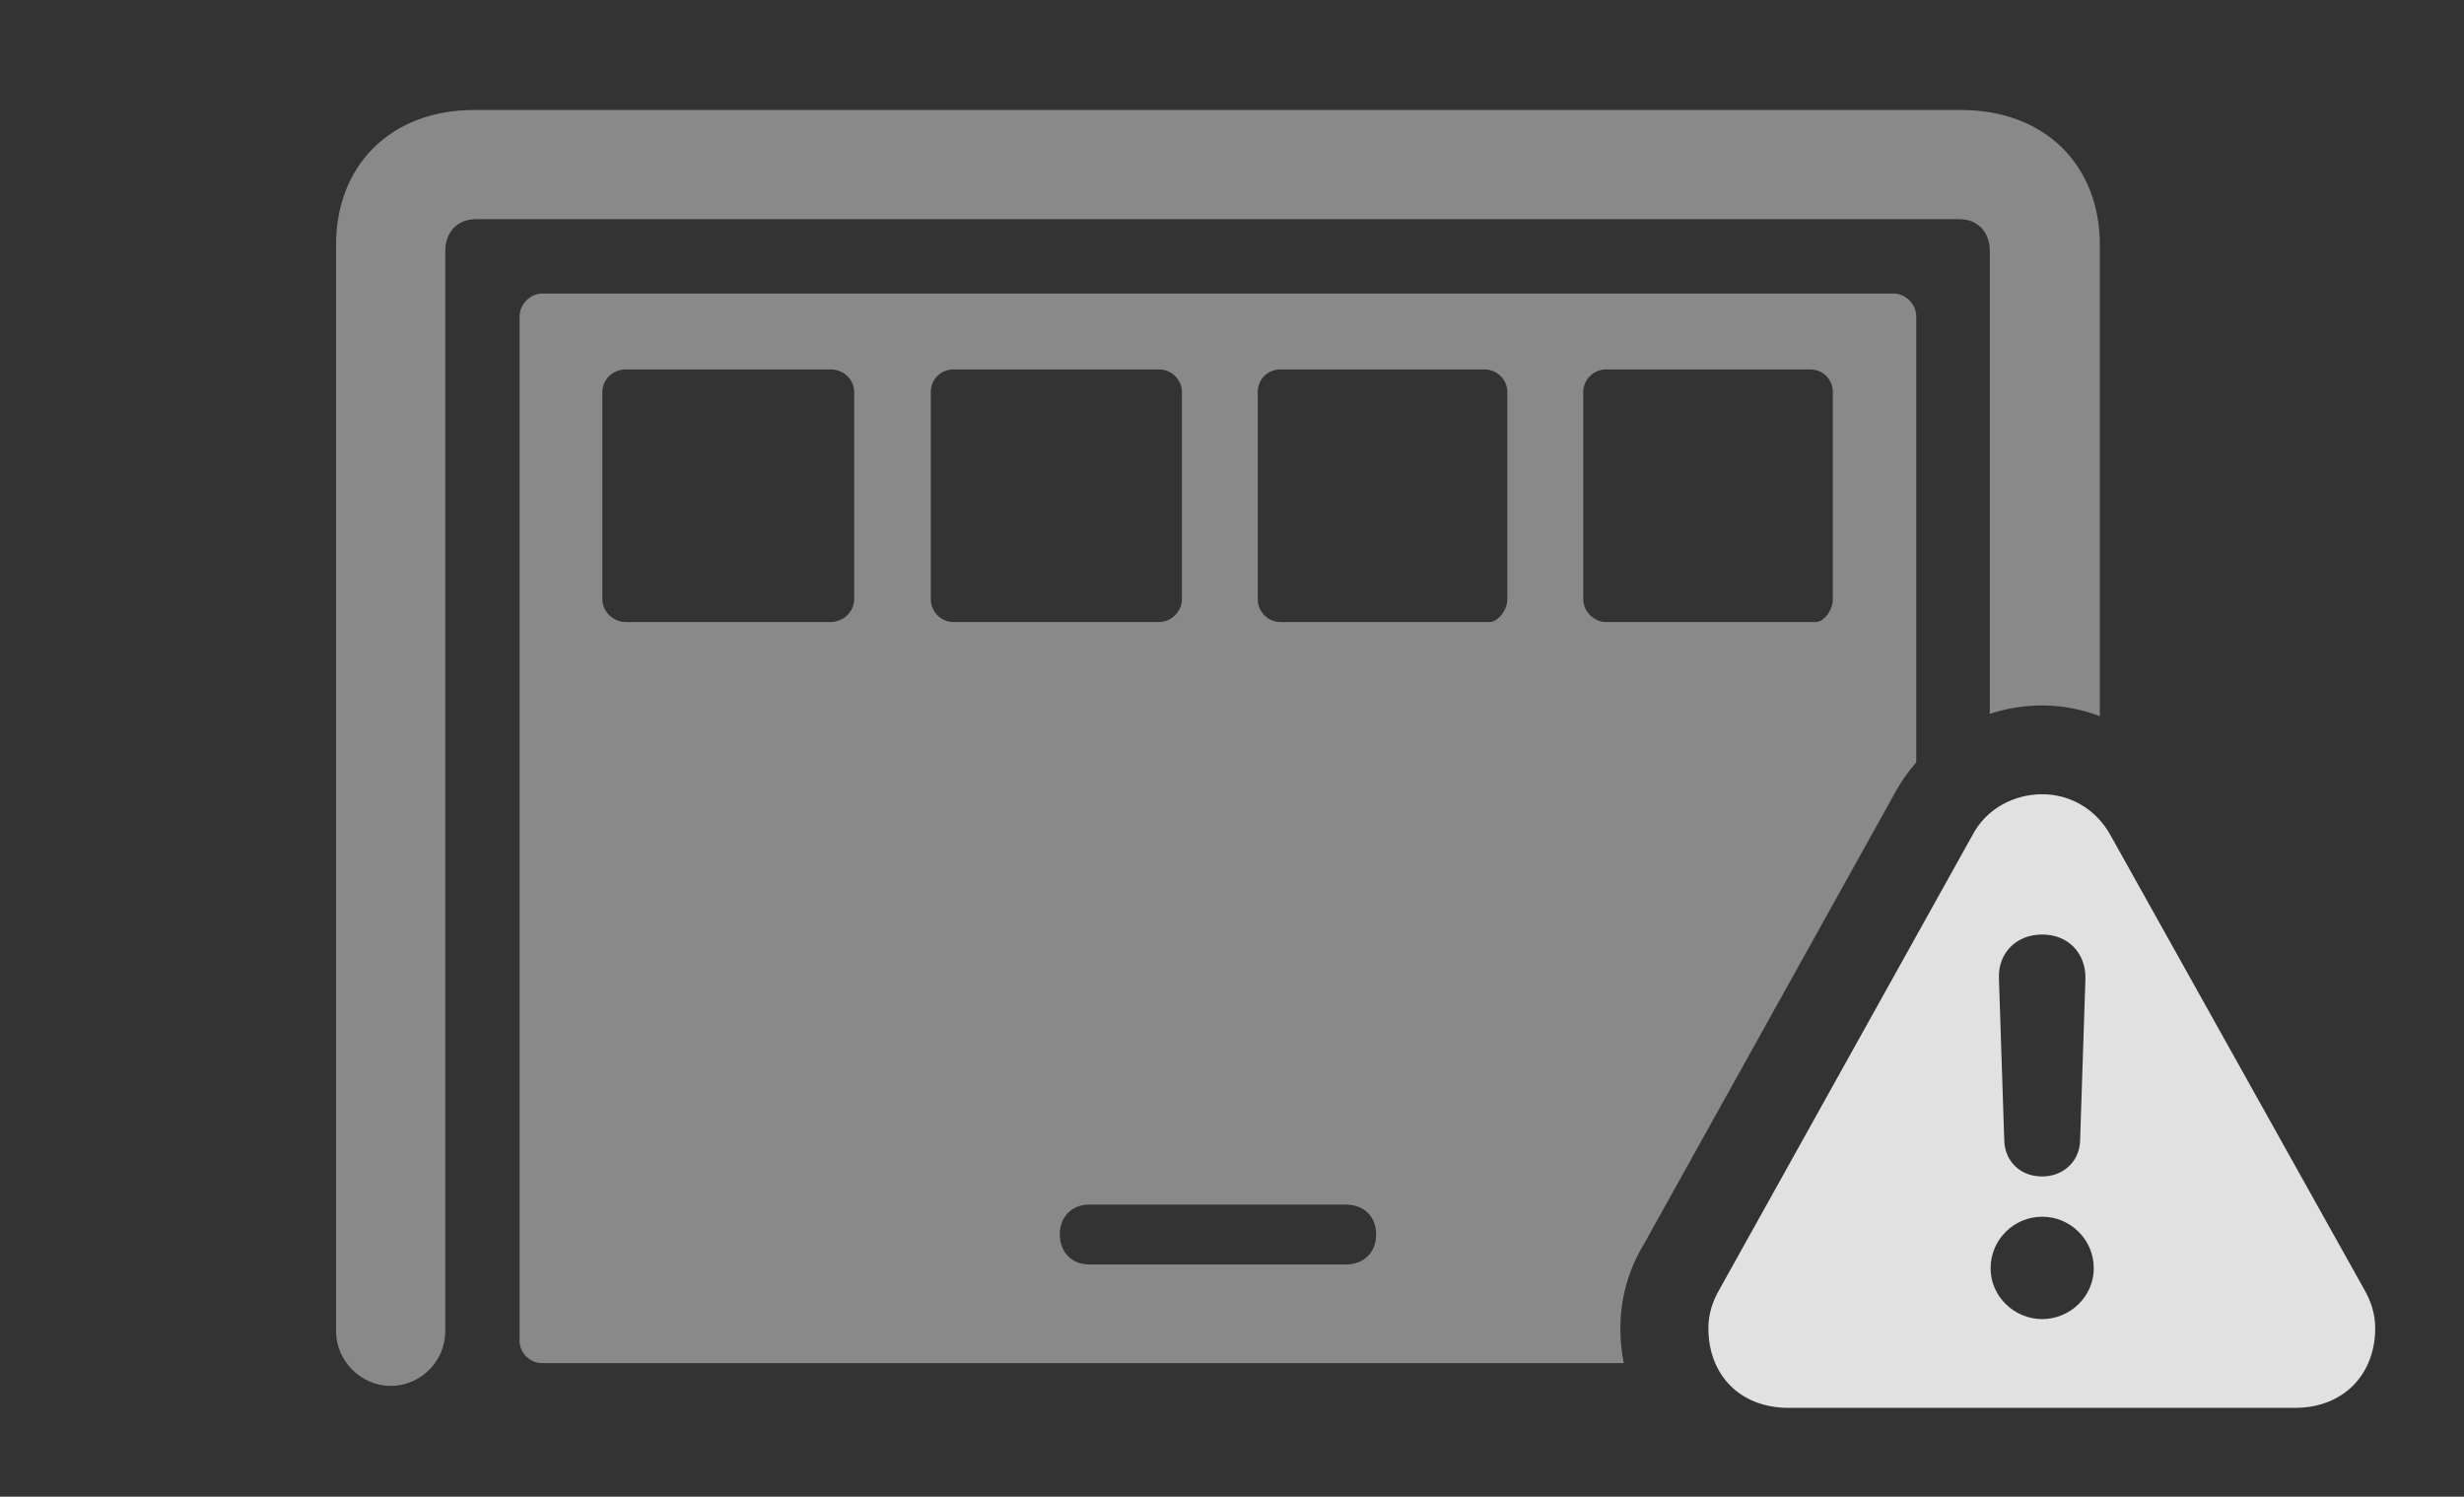 <?xml version="1.0" encoding="UTF-8"?>
<!--Generator: Apple Native CoreSVG 341-->
<!DOCTYPE svg
PUBLIC "-//W3C//DTD SVG 1.1//EN"
       "http://www.w3.org/Graphics/SVG/1.1/DTD/svg11.dtd">
<svg version="1.1" xmlns="http://www.w3.org/2000/svg" xmlns:xlink="http://www.w3.org/1999/xlink" viewBox="0 0 31.719 19.268">
 <rect x="0" y="0" width="31.719" height="19.268" fill="#333333" stroke="none"/>
 <g>
  <rect height="19.268" opacity="0" width="31.719" x="0" y="0"/>
  <path d="M27.031 3.154L27.031 9.22C26.793 9.129 26.541 9.082 26.289 9.082C26.058 9.082 25.831 9.119 25.615 9.19L25.615 3.232C25.615 2.988 25.459 2.822 25.225 2.822L6.123 2.822C5.889 2.822 5.732 2.988 5.732 3.232L5.732 17.139C5.732 17.52 5.42 17.842 5.029 17.842C4.648 17.842 4.326 17.52 4.326 17.139L4.326 3.154C4.326 2.119 5.039 1.416 6.104 1.416L25.244 1.416C26.318 1.416 27.031 2.119 27.031 3.154Z" fill="white" fill-opacity="0.425"/>
  <path d="M24.668 4.072L24.668 9.815C24.564 9.932 24.473 10.062 24.395 10.205L21.152 16.035C20.957 16.357 20.859 16.729 20.859 17.1C20.859 17.254 20.874 17.404 20.902 17.549L6.982 17.549C6.826 17.549 6.689 17.422 6.689 17.266L6.689 4.072C6.689 3.916 6.826 3.779 6.982 3.779L24.375 3.779C24.531 3.779 24.668 3.916 24.668 4.072ZM14.023 15.508C13.799 15.508 13.643 15.664 13.643 15.889C13.643 16.123 13.799 16.279 14.023 16.279L17.324 16.279C17.559 16.279 17.715 16.123 17.715 15.889C17.715 15.664 17.559 15.508 17.324 15.508ZM8.057 4.756C7.891 4.756 7.754 4.883 7.754 5.049L7.754 7.715C7.754 7.871 7.891 8.008 8.057 8.008L10.693 8.008C10.859 8.008 10.996 7.871 10.996 7.715L10.996 5.049C10.996 4.883 10.859 4.756 10.693 4.756ZM12.275 4.756C12.109 4.756 11.982 4.883 11.982 5.049L11.982 7.715C11.982 7.871 12.109 8.008 12.275 8.008L14.922 8.008C15.078 8.008 15.215 7.871 15.215 7.715L15.215 5.049C15.215 4.883 15.078 4.756 14.922 4.756ZM16.484 4.756C16.318 4.756 16.191 4.883 16.191 5.049L16.191 7.715C16.191 7.871 16.318 8.008 16.484 8.008L19.18 8.008C19.268 8.008 19.404 7.871 19.404 7.715L19.404 5.049C19.404 4.883 19.268 4.756 19.111 4.756ZM20.674 4.756C20.518 4.756 20.381 4.883 20.381 5.049L20.381 7.715C20.381 7.871 20.518 8.008 20.674 8.008L23.379 8.008C23.467 8.008 23.594 7.871 23.594 7.715L23.594 5.049C23.594 4.883 23.467 4.756 23.301 4.756Z" fill="white" fill-opacity="0.425"/>
  <path d="M27.168 10.752L30.43 16.592C30.527 16.758 30.576 16.924 30.576 17.1C30.576 17.686 30.176 18.125 29.541 18.125L23.027 18.125C22.383 18.125 21.992 17.686 21.992 17.1C21.992 16.924 22.041 16.758 22.139 16.592L25.391 10.752C25.576 10.4 25.938 10.225 26.289 10.225C26.631 10.225 26.973 10.4 27.168 10.752ZM25.625 16.328C25.625 16.689 25.928 16.982 26.289 16.982C26.65 16.982 26.953 16.689 26.953 16.328C26.953 15.957 26.65 15.664 26.289 15.664C25.928 15.664 25.625 15.957 25.625 16.328ZM25.732 12.588L25.801 14.688C25.811 14.951 26.006 15.146 26.289 15.146C26.562 15.146 26.768 14.951 26.777 14.688L26.846 12.588C26.846 12.266 26.621 12.031 26.289 12.031C25.957 12.031 25.723 12.266 25.732 12.588Z" fill="white" fill-opacity="0.85"/>
 </g>
</svg>
